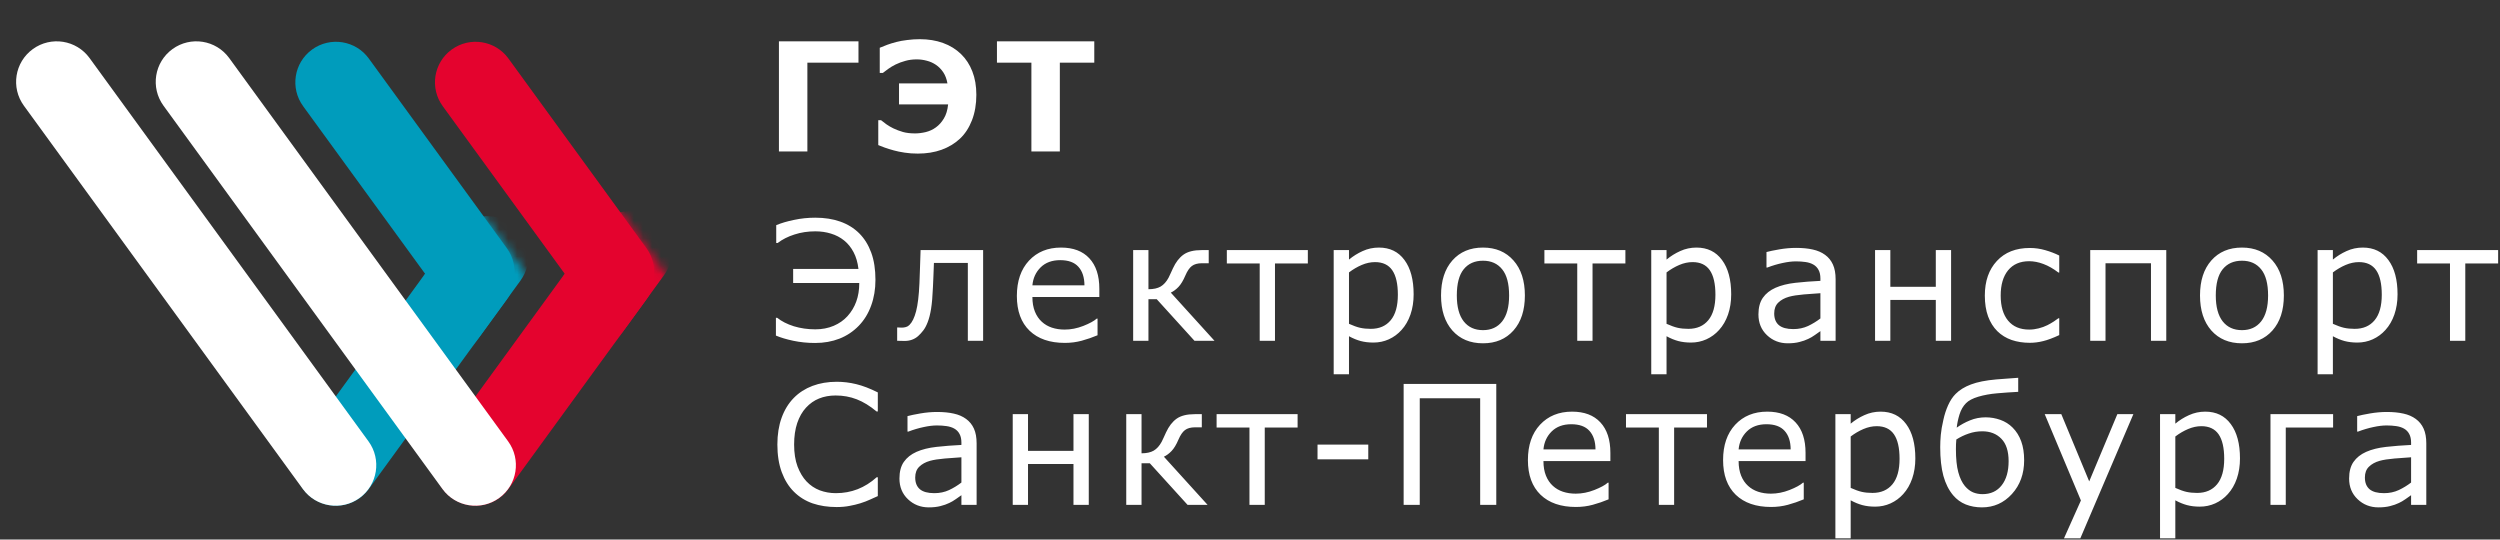 <svg width="278" height="60" viewBox="0 0 278 60" fill="none" xmlns="http://www.w3.org/2000/svg">
<rect x="0" y="0" width="278" height="60" fill="#333333" stroke="none"/>
<path d="M95.542 25.941C96.12 26.518 96.566 27.235 96.88 28.09C97.194 28.944 97.35 29.956 97.35 31.123C97.35 32.158 97.191 33.113 96.871 33.985C96.558 34.852 96.102 35.596 95.505 36.216C94.89 36.853 94.17 37.335 93.344 37.66C92.524 37.979 91.623 38.139 90.64 38.139C89.79 38.139 88.982 38.057 88.216 37.895C87.45 37.732 86.805 37.54 86.281 37.317V35.34H86.426C86.914 35.731 87.529 36.044 88.27 36.279C89.018 36.508 89.817 36.622 90.667 36.622C91.409 36.622 92.087 36.492 92.702 36.233C93.317 35.969 93.829 35.611 94.239 35.159C94.674 34.678 94.999 34.136 95.216 33.534C95.439 32.926 95.551 32.237 95.551 31.466H88.198V29.904H95.46C95.376 29.188 95.195 28.568 94.918 28.044C94.64 27.515 94.288 27.078 93.859 26.735C93.431 26.392 92.946 26.139 92.403 25.977C91.861 25.808 91.282 25.724 90.667 25.724C89.841 25.724 89.066 25.841 88.343 26.076C87.619 26.305 86.995 26.621 86.471 27.024H86.317V25.038C86.877 24.803 87.541 24.607 88.306 24.451C89.072 24.288 89.856 24.207 90.658 24.207C91.695 24.207 92.62 24.352 93.434 24.64C94.254 24.929 94.957 25.363 95.542 25.941ZM109.323 37.895H107.623V29.236H103.852C103.834 29.736 103.816 30.217 103.798 30.681C103.779 31.144 103.761 31.563 103.743 31.936C103.701 32.941 103.632 33.745 103.535 34.346C103.439 34.942 103.312 35.439 103.155 35.836C103.011 36.21 102.848 36.514 102.667 36.748C102.492 36.977 102.302 37.185 102.097 37.371C101.892 37.552 101.663 37.687 101.41 37.777C101.163 37.868 100.891 37.913 100.596 37.913C100.494 37.913 100.343 37.91 100.144 37.904C99.951 37.898 99.824 37.895 99.764 37.895V36.414H99.854C99.903 36.414 99.972 36.417 100.062 36.423C100.153 36.429 100.228 36.432 100.288 36.432C100.433 36.432 100.581 36.411 100.731 36.369C100.888 36.327 101.021 36.249 101.13 36.134C101.437 35.833 101.684 35.325 101.871 34.608C102.058 33.892 102.182 32.857 102.242 31.502C102.266 31.009 102.287 30.425 102.305 29.751C102.329 29.071 102.35 28.424 102.369 27.81H109.323V37.895ZM122.246 33.028H114.803C114.803 33.648 114.896 34.19 115.083 34.654C115.27 35.111 115.526 35.487 115.852 35.782C116.165 36.071 116.536 36.288 116.964 36.432C117.398 36.577 117.874 36.649 118.393 36.649C119.08 36.649 119.771 36.514 120.464 36.243C121.163 35.966 121.661 35.695 121.956 35.43H122.047V37.281C121.474 37.522 120.889 37.723 120.292 37.886C119.695 38.048 119.068 38.13 118.411 38.13C116.735 38.13 115.426 37.678 114.486 36.775C113.545 35.867 113.075 34.578 113.075 32.911C113.075 31.262 113.524 29.952 114.423 28.983C115.327 28.014 116.515 27.53 117.986 27.53C119.349 27.53 120.398 27.927 121.133 28.721C121.875 29.516 122.246 30.645 122.246 32.107V33.028ZM120.591 31.728C120.585 30.837 120.358 30.148 119.912 29.66C119.472 29.173 118.8 28.929 117.895 28.929C116.985 28.929 116.259 29.197 115.716 29.733C115.179 30.268 114.875 30.934 114.803 31.728H120.591ZM135.051 37.895H132.826L128.63 33.272H127.707V37.895H126.007V27.81H127.707V32.161C128.268 32.161 128.72 32.062 129.064 31.864C129.407 31.659 129.7 31.334 129.941 30.888C130.025 30.726 130.107 30.554 130.185 30.374C130.269 30.187 130.351 30.01 130.429 29.841C130.743 29.161 131.135 28.652 131.605 28.315C132.075 27.978 132.75 27.81 133.631 27.81H134.409V29.272H133.658C133.182 29.272 132.808 29.375 132.536 29.579C132.271 29.778 132.03 30.13 131.813 30.636C131.572 31.201 131.315 31.626 131.044 31.909C130.779 32.186 130.495 32.396 130.194 32.541L135.051 37.895ZM145.432 29.299H141.778V37.895H140.078V29.299H136.424V27.81H145.432V29.299ZM157.196 32.73C157.196 33.549 157.079 34.298 156.844 34.978C156.609 35.653 156.277 36.225 155.849 36.694C155.451 37.139 154.981 37.485 154.438 37.732C153.902 37.973 153.332 38.093 152.729 38.093C152.204 38.093 151.728 38.036 151.3 37.922C150.878 37.807 150.447 37.63 150.007 37.389V41.615H148.306V27.81H150.007V28.866C150.459 28.487 150.966 28.171 151.526 27.918C152.093 27.659 152.696 27.53 153.335 27.53C154.553 27.53 155.499 27.99 156.175 28.911C156.856 29.826 157.196 31.099 157.196 32.73ZM155.442 32.776C155.442 31.56 155.234 30.651 154.818 30.049C154.402 29.447 153.763 29.146 152.901 29.146C152.412 29.146 151.921 29.251 151.427 29.462C150.932 29.672 150.459 29.95 150.007 30.293V36.008C150.489 36.225 150.902 36.372 151.246 36.45C151.595 36.529 151.99 36.568 152.43 36.568C153.377 36.568 154.116 36.249 154.646 35.611C155.177 34.972 155.442 34.028 155.442 32.776ZM169.567 32.857C169.567 34.5 169.145 35.797 168.301 36.748C167.457 37.699 166.326 38.175 164.91 38.175C163.481 38.175 162.344 37.699 161.5 36.748C160.662 35.797 160.243 34.5 160.243 32.857C160.243 31.213 160.662 29.916 161.5 28.965C162.344 28.008 163.481 27.53 164.91 27.53C166.326 27.53 167.457 28.008 168.301 28.965C169.145 29.916 169.567 31.213 169.567 32.857ZM167.813 32.857C167.813 31.551 167.557 30.581 167.044 29.95C166.532 29.311 165.82 28.992 164.91 28.992C163.987 28.992 163.27 29.311 162.757 29.95C162.251 30.581 161.998 31.551 161.998 32.857C161.998 34.121 162.254 35.081 162.766 35.737C163.279 36.387 163.993 36.712 164.91 36.712C165.814 36.712 166.523 36.39 167.035 35.746C167.553 35.096 167.813 34.133 167.813 32.857ZM180.744 29.299H177.09V37.895H175.39V29.299H171.737V27.81H180.744V29.299ZM192.509 32.73C192.509 33.549 192.392 34.298 192.157 34.978C191.921 35.653 191.59 36.225 191.162 36.694C190.764 37.139 190.294 37.485 189.751 37.732C189.214 37.973 188.645 38.093 188.041 38.093C187.517 38.093 187.041 38.036 186.613 37.922C186.191 37.807 185.759 37.63 185.319 37.389V41.615H183.619V27.81H185.319V28.866C185.771 28.487 186.278 28.171 186.839 27.918C187.405 27.659 188.008 27.53 188.647 27.53C189.865 27.53 190.812 27.99 191.487 28.911C192.169 29.826 192.509 31.099 192.509 32.73ZM190.755 32.776C190.755 31.56 190.547 30.651 190.13 30.049C189.715 29.447 189.075 29.146 188.213 29.146C187.725 29.146 187.234 29.251 186.739 29.462C186.245 29.672 185.771 29.95 185.319 30.293V36.008C185.802 36.225 186.215 36.372 186.558 36.45C186.908 36.529 187.303 36.568 187.743 36.568C188.69 36.568 189.428 36.249 189.959 35.611C190.489 34.972 190.755 34.028 190.755 32.776ZM204.12 37.895H202.429V36.821C202.278 36.923 202.073 37.067 201.814 37.254C201.561 37.434 201.314 37.579 201.073 37.687C200.789 37.826 200.464 37.94 200.096 38.03C199.728 38.127 199.297 38.175 198.803 38.175C197.892 38.175 197.121 37.874 196.487 37.272C195.854 36.67 195.538 35.903 195.538 34.969C195.538 34.205 195.701 33.588 196.026 33.119C196.358 32.643 196.828 32.27 197.437 31.999C198.052 31.728 198.79 31.544 199.653 31.448C200.515 31.352 201.44 31.28 202.429 31.232V30.97C202.429 30.584 202.36 30.265 202.221 30.013C202.088 29.76 201.895 29.561 201.642 29.417C201.401 29.278 201.112 29.185 200.774 29.137C200.437 29.089 200.084 29.065 199.716 29.065C199.27 29.065 198.772 29.125 198.224 29.245C197.675 29.36 197.108 29.528 196.523 29.751H196.433V28.026C196.765 27.936 197.244 27.837 197.871 27.728C198.498 27.62 199.116 27.566 199.725 27.566C200.436 27.566 201.054 27.626 201.579 27.746C202.109 27.861 202.568 28.059 202.954 28.342C203.334 28.619 203.623 28.977 203.822 29.417C204.021 29.856 204.12 30.401 204.12 31.051V37.895ZM202.429 35.412V32.604C201.911 32.634 201.299 32.679 200.593 32.739C199.894 32.8 199.339 32.887 198.929 33.001C198.441 33.14 198.046 33.356 197.744 33.651C197.443 33.94 197.292 34.34 197.292 34.852C197.292 35.43 197.467 35.867 197.817 36.161C198.166 36.45 198.7 36.595 199.418 36.595C200.014 36.595 200.56 36.48 201.054 36.252C201.549 36.017 202.007 35.737 202.429 35.412ZM216.961 37.895H215.261V33.353H210.206V37.895H208.506V27.81H210.206V31.891H215.261V27.81H216.961V37.895ZM228.988 37.263C228.295 37.588 227.698 37.811 227.198 37.931C226.703 38.057 226.209 38.12 225.714 38.12C224.979 38.12 224.304 38.015 223.689 37.805C223.074 37.588 222.546 37.263 222.106 36.83C221.666 36.396 221.322 35.848 221.075 35.186C220.834 34.524 220.713 33.751 220.713 32.866C220.713 31.259 221.16 29.977 222.052 29.02C222.944 28.056 224.165 27.575 225.714 27.575C226.299 27.575 226.872 27.656 227.433 27.819C228 27.981 228.518 28.18 228.988 28.415V30.302H228.889C228.328 29.874 227.774 29.558 227.225 29.354C226.682 29.149 226.155 29.047 225.642 29.047C224.635 29.047 223.855 29.384 223.3 30.058C222.751 30.732 222.477 31.668 222.477 32.866C222.477 34.064 222.751 34.994 223.3 35.656C223.849 36.318 224.629 36.649 225.642 36.649C225.998 36.649 226.351 36.604 226.7 36.514C227.056 36.423 227.379 36.306 227.668 36.161C227.897 36.047 228.132 35.911 228.374 35.755C228.621 35.592 228.793 35.472 228.889 35.394H228.988V37.263ZM240.889 37.895H239.189V29.272H234.133V37.895H232.433V27.81H240.889V37.895ZM253.965 32.857C253.965 34.5 253.543 35.797 252.699 36.748C251.855 37.699 250.724 38.175 249.308 38.175C247.879 38.175 246.742 37.699 245.898 36.748C245.06 35.797 244.641 34.5 244.641 32.857C244.641 31.213 245.06 29.916 245.898 28.965C246.742 28.008 247.879 27.53 249.308 27.53C250.724 27.53 251.855 28.008 252.699 28.965C253.543 29.916 253.965 31.213 253.965 32.857ZM252.211 32.857C252.211 31.551 251.954 30.581 251.442 29.95C250.93 29.311 250.218 28.992 249.308 28.992C248.385 28.992 247.668 29.311 247.155 29.95C246.649 30.581 246.395 31.551 246.395 32.857C246.395 34.121 246.652 35.081 247.164 35.737C247.677 36.387 248.391 36.712 249.308 36.712C250.212 36.712 250.92 36.39 251.433 35.746C251.951 35.096 252.211 34.133 252.211 32.857ZM266.607 32.73C266.607 33.549 266.49 34.298 266.254 34.978C266.019 35.653 265.688 36.225 265.26 36.694C264.862 37.139 264.392 37.485 263.849 37.732C263.312 37.973 262.743 38.093 262.139 38.093C261.615 38.093 261.139 38.036 260.711 37.922C260.289 37.807 259.858 37.63 259.417 37.389V41.615H257.717V27.81H259.417V28.866C259.869 28.487 260.376 28.171 260.937 27.918C261.503 27.659 262.106 27.53 262.745 27.53C263.964 27.53 264.91 27.99 265.585 28.911C266.267 29.826 266.607 31.099 266.607 32.73ZM264.853 32.776C264.853 31.56 264.645 30.651 264.229 30.049C263.813 29.447 263.173 29.146 262.311 29.146C261.823 29.146 261.332 29.251 260.837 29.462C260.343 29.672 259.869 29.95 259.417 30.293V36.008C259.9 36.225 260.313 36.372 260.656 36.45C261.006 36.529 261.401 36.568 261.841 36.568C262.788 36.568 263.526 36.249 264.057 35.611C264.587 34.972 264.853 34.028 264.853 32.776ZM277.793 29.299H274.14V37.895H272.439V29.299H268.786V27.81H277.793V29.299ZM97.613 55.165C97.281 55.31 96.98 55.445 96.708 55.572C96.443 55.698 96.093 55.831 95.659 55.969C95.291 56.083 94.89 56.18 94.456 56.258C94.028 56.342 93.555 56.384 93.036 56.384C92.06 56.384 91.171 56.249 90.368 55.978C89.573 55.701 88.879 55.271 88.289 54.687C87.71 54.115 87.257 53.39 86.932 52.511C86.606 51.626 86.444 50.6 86.444 49.432C86.444 48.324 86.6 47.334 86.914 46.462C87.227 45.589 87.68 44.851 88.27 44.249C88.843 43.665 89.534 43.22 90.341 42.913C91.155 42.606 92.057 42.453 93.046 42.453C93.769 42.453 94.49 42.54 95.207 42.715C95.931 42.889 96.732 43.196 97.613 43.636V45.757H97.477C96.736 45.137 96 44.686 95.27 44.403C94.541 44.12 93.76 43.978 92.928 43.978C92.247 43.978 91.632 44.09 91.083 44.313C90.54 44.529 90.055 44.869 89.627 45.333C89.211 45.784 88.885 46.356 88.65 47.048C88.421 47.734 88.306 48.529 88.306 49.432C88.306 50.377 88.433 51.19 88.686 51.87C88.946 52.55 89.277 53.104 89.681 53.531C90.103 53.977 90.594 54.307 91.155 54.524C91.722 54.735 92.319 54.84 92.946 54.84C93.808 54.84 94.616 54.693 95.37 54.398C96.123 54.103 96.829 53.66 97.486 53.071H97.613V55.165ZM108.6 56.141H106.909V55.066C106.758 55.168 106.553 55.313 106.294 55.499C106.041 55.68 105.793 55.824 105.552 55.933C105.269 56.071 104.943 56.186 104.576 56.276C104.208 56.372 103.777 56.42 103.282 56.42C102.372 56.42 101.6 56.119 100.967 55.517C100.334 54.916 100.018 54.148 100.018 53.215C100.018 52.451 100.18 51.834 100.506 51.364C100.838 50.889 101.308 50.516 101.917 50.245C102.532 49.974 103.27 49.79 104.133 49.694C104.995 49.598 105.92 49.525 106.909 49.477V49.215C106.909 48.83 106.839 48.511 106.701 48.258C106.568 48.005 106.375 47.807 106.122 47.662C105.881 47.524 105.591 47.431 105.254 47.383C104.916 47.334 104.563 47.31 104.196 47.31C103.749 47.31 103.252 47.37 102.703 47.491C102.155 47.605 101.588 47.774 101.003 47.996H100.913V46.272C101.245 46.182 101.724 46.082 102.351 45.974C102.978 45.866 103.596 45.811 104.205 45.811C104.916 45.811 105.534 45.872 106.059 45.992C106.589 46.106 107.047 46.305 107.433 46.588C107.813 46.865 108.103 47.223 108.301 47.662C108.501 48.102 108.6 48.647 108.6 49.297V56.141ZM106.909 53.658V50.85C106.39 50.88 105.778 50.925 105.073 50.985C104.374 51.045 103.819 51.132 103.409 51.247C102.921 51.385 102.526 51.602 102.224 51.897C101.923 52.186 101.772 52.586 101.772 53.098C101.772 53.676 101.947 54.112 102.297 54.407C102.646 54.696 103.18 54.84 103.897 54.84C104.494 54.84 105.04 54.726 105.534 54.497C106.029 54.263 106.487 53.983 106.909 53.658ZM121.071 56.141H119.37V51.599H114.315V56.141H112.615V46.055H114.315V50.136H119.37V46.055H121.071V56.141ZM134.283 56.141H132.058L127.862 51.518H126.939V56.141H125.239V46.055H126.939V50.407C127.5 50.407 127.952 50.308 128.296 50.109C128.64 49.904 128.932 49.579 129.173 49.134C129.258 48.971 129.339 48.8 129.418 48.62C129.502 48.433 129.583 48.255 129.661 48.087C129.975 47.407 130.367 46.898 130.837 46.561C131.308 46.224 131.983 46.055 132.863 46.055H133.641V47.518H132.89C132.414 47.518 132.04 47.62 131.769 47.825C131.503 48.024 131.262 48.376 131.045 48.881C130.804 49.447 130.548 49.871 130.276 50.154C130.011 50.431 129.728 50.642 129.426 50.786L134.283 56.141ZM144.293 47.545H140.64V56.141H138.94V47.545H135.286V46.055H144.293V47.545ZM152.152 51.075H146.509V49.441H152.152V51.075ZM166.386 56.141H164.595V44.285H157.876V56.141H156.085V42.696H166.386V56.141ZM179.074 51.274H171.631C171.631 51.894 171.724 52.436 171.911 52.899C172.098 53.357 172.354 53.733 172.68 54.028C172.993 54.317 173.364 54.533 173.792 54.678C174.226 54.822 174.703 54.895 175.221 54.895C175.909 54.895 176.599 54.759 177.292 54.488C177.992 54.211 178.489 53.941 178.784 53.676H178.875V55.526C178.302 55.767 177.717 55.969 177.12 56.131C176.523 56.294 175.896 56.375 175.239 56.375C173.563 56.375 172.255 55.924 171.314 55.021C170.373 54.112 169.903 52.824 169.903 51.157C169.903 49.507 170.352 48.198 171.251 47.229C172.155 46.26 173.343 45.775 174.814 45.775C176.177 45.775 177.226 46.172 177.961 46.967C178.703 47.762 179.074 48.89 179.074 50.353V51.274ZM177.419 49.974C177.413 49.083 177.187 48.394 176.74 47.906C176.3 47.418 175.628 47.175 174.724 47.175C173.813 47.175 173.087 47.443 172.544 47.978C172.007 48.514 171.703 49.179 171.631 49.974H177.419ZM189.817 47.545H186.163V56.141H184.463V47.545H180.81V46.055H189.817V47.545ZM200.777 51.274H193.334C193.334 51.894 193.428 52.436 193.615 52.899C193.801 53.357 194.058 53.733 194.383 54.028C194.697 54.317 195.068 54.533 195.496 54.678C195.93 54.822 196.406 54.895 196.925 54.895C197.612 54.895 198.302 54.759 198.996 54.488C199.695 54.211 200.193 53.941 200.488 53.676H200.578V55.526C200.006 55.767 199.421 55.969 198.824 56.131C198.227 56.294 197.6 56.375 196.943 56.375C195.267 56.375 193.958 55.924 193.018 55.021C192.077 54.112 191.607 52.824 191.607 51.157C191.607 49.507 192.056 48.198 192.954 47.229C193.859 46.26 195.047 45.775 196.518 45.775C197.88 45.775 198.929 46.172 199.665 46.967C200.407 47.762 200.777 48.89 200.777 50.353V51.274ZM199.122 49.974C199.116 49.083 198.89 48.394 198.444 47.906C198.004 47.418 197.332 47.175 196.427 47.175C195.517 47.175 194.79 47.443 194.248 47.978C193.711 48.514 193.407 49.179 193.334 49.974H199.122ZM212.986 50.976C212.986 51.794 212.868 52.544 212.633 53.224C212.398 53.898 212.066 54.47 211.638 54.94C211.24 55.385 210.77 55.731 210.227 55.978C209.691 56.219 209.121 56.339 208.518 56.339C207.993 56.339 207.517 56.282 207.089 56.167C206.667 56.053 206.236 55.876 205.796 55.635V59.861H204.095V46.055H205.796V47.112C206.248 46.732 206.755 46.416 207.315 46.164C207.882 45.905 208.485 45.775 209.124 45.775C210.342 45.775 211.288 46.236 211.964 47.157C212.645 48.072 212.986 49.345 212.986 50.976ZM211.231 51.021C211.231 49.805 211.023 48.896 210.607 48.294C210.191 47.692 209.552 47.391 208.69 47.391C208.202 47.391 207.71 47.497 207.216 47.708C206.721 47.918 206.248 48.195 205.796 48.538V54.254C206.278 54.47 206.691 54.618 207.035 54.696C207.384 54.774 207.779 54.813 208.219 54.813C209.166 54.813 209.905 54.494 210.435 53.856C210.966 53.218 211.231 52.273 211.231 51.021ZM223.801 47.545C224.223 47.967 224.543 48.478 224.76 49.08C224.977 49.676 225.085 50.377 225.085 51.184C225.085 52.689 224.633 53.937 223.729 54.931C222.824 55.924 221.712 56.42 220.392 56.42C219.74 56.42 219.141 56.312 218.592 56.095C218.043 55.873 217.576 55.532 217.19 55.075C216.708 54.503 216.346 53.784 216.105 52.917C215.87 52.044 215.752 50.982 215.752 49.73C215.752 49.278 215.774 48.821 215.816 48.358C215.858 47.888 215.954 47.328 216.105 46.678C216.226 46.118 216.401 45.58 216.63 45.062C216.865 44.544 217.142 44.126 217.462 43.807C217.896 43.367 218.465 43.016 219.171 42.751C219.882 42.48 220.823 42.293 221.993 42.191C222.469 42.149 222.912 42.116 223.322 42.091C223.732 42.062 224.1 42.034 224.425 42.01V43.572C224.027 43.596 223.632 43.62 223.241 43.644C222.855 43.669 222.469 43.699 222.083 43.735C221.311 43.801 220.612 43.928 219.985 44.114C219.364 44.3 218.909 44.541 218.619 44.836C218.299 45.155 218.058 45.574 217.896 46.091C217.739 46.603 217.636 47.091 217.588 47.554C218.04 47.229 218.535 46.958 219.071 46.742C219.614 46.519 220.19 46.407 220.799 46.407C221.366 46.407 221.911 46.501 222.436 46.687C222.96 46.874 223.415 47.16 223.801 47.545ZM223.358 51.283C223.358 50.169 223.09 49.339 222.553 48.791C222.016 48.237 221.308 47.96 220.428 47.96C219.904 47.96 219.4 48.045 218.918 48.213C218.435 48.376 217.977 48.595 217.543 48.872C217.531 49.023 217.519 49.2 217.507 49.405C217.501 49.604 217.498 49.787 217.498 49.956C217.498 51.003 217.585 51.852 217.76 52.502C217.935 53.152 218.182 53.67 218.502 54.055C218.779 54.38 219.08 54.612 219.406 54.75C219.732 54.883 220.081 54.949 220.455 54.949C221.366 54.949 222.077 54.62 222.589 53.964C223.102 53.309 223.358 52.414 223.358 51.283ZM237.231 46.055L231.334 59.861H229.516L231.397 55.653L227.373 46.055H229.218L232.32 53.531L235.449 46.055H237.231ZM249.086 50.976C249.086 51.794 248.969 52.544 248.734 53.224C248.498 53.898 248.167 54.47 247.739 54.94C247.341 55.385 246.871 55.731 246.328 55.978C245.791 56.219 245.222 56.339 244.618 56.339C244.094 56.339 243.618 56.282 243.19 56.167C242.768 56.053 242.336 55.876 241.896 55.635V59.861H240.196V46.055H241.896V47.112C242.348 46.732 242.855 46.416 243.416 46.164C243.982 45.905 244.585 45.775 245.224 45.775C246.443 45.775 247.389 46.236 248.064 47.157C248.746 48.072 249.086 49.345 249.086 50.976ZM247.332 51.021C247.332 49.805 247.124 48.896 246.708 48.294C246.292 47.692 245.652 47.391 244.79 47.391C244.302 47.391 243.811 47.497 243.316 47.708C242.822 47.918 242.348 48.195 241.896 48.538V54.254C242.379 54.47 242.792 54.618 243.135 54.696C243.485 54.774 243.88 54.813 244.32 54.813C245.267 54.813 246.005 54.494 246.536 53.856C247.066 53.218 247.332 52.273 247.332 51.021ZM259.441 47.545H254.177V56.141H252.477V46.055H259.441V47.545ZM269.804 56.141H268.113V55.066C267.962 55.168 267.757 55.313 267.498 55.499C267.245 55.68 266.997 55.824 266.756 55.933C266.473 56.071 266.147 56.186 265.78 56.276C265.412 56.372 264.981 56.42 264.486 56.42C263.576 56.42 262.804 56.119 262.171 55.517C261.538 54.916 261.221 54.148 261.221 53.215C261.221 52.451 261.384 51.834 261.71 51.364C262.041 50.889 262.512 50.516 263.121 50.245C263.735 49.974 264.474 49.79 265.336 49.694C266.198 49.598 267.124 49.525 268.113 49.477V49.215C268.113 48.83 268.044 48.511 267.905 48.258C267.772 48.005 267.579 47.807 267.326 47.662C267.085 47.524 266.796 47.431 266.458 47.383C266.12 47.334 265.768 47.31 265.4 47.31C264.954 47.31 264.456 47.37 263.907 47.491C263.359 47.605 262.792 47.774 262.207 47.996H262.117V46.272C262.448 46.182 262.928 46.082 263.555 45.974C264.182 45.866 264.8 45.811 265.409 45.811C266.12 45.811 266.738 45.872 267.263 45.992C267.793 46.106 268.252 46.305 268.637 46.588C269.017 46.865 269.307 47.223 269.506 47.662C269.705 48.102 269.804 48.647 269.804 49.297V56.141ZM268.113 53.658V50.85C267.594 50.88 266.982 50.925 266.277 50.985C265.577 51.045 265.023 51.132 264.613 51.247C264.125 51.385 263.729 51.602 263.428 51.897C263.127 52.186 262.976 52.586 262.976 53.098C262.976 53.676 263.151 54.112 263.5 54.407C263.85 54.696 264.384 54.84 265.101 54.84C265.698 54.84 266.244 54.726 266.738 54.497C267.232 54.263 267.691 53.983 268.113 53.658Z" fill="white"/>
<path d="M34.704 5.508L34.704 5.508C32.687 6.971 32.239 9.79 33.705 11.804L49.048 32.887C50.514 34.901 53.337 35.348 55.355 33.885L55.355 33.885C57.372 32.421 57.819 29.603 56.353 27.589L41.01 6.505C39.545 4.491 36.721 4.045 34.704 5.508Z" fill="#009CBC"/>
<path d="M55.355 26.999L55.355 26.999C57.372 28.462 57.819 31.281 56.354 33.295L41.01 54.379C39.545 56.393 36.721 56.839 34.704 55.376L34.704 55.376C32.687 53.913 32.239 51.094 33.705 49.08L49.048 27.996C50.514 25.982 53.337 25.536 55.355 26.999Z" fill="#009CBC"/>
<mask id="mask0_503_471" style="mask-type:alpha" maskUnits="userSpaceOnUse" x="32" y="4" width="29" height="36">
<path d="M34.704 5.457L34.704 5.457C32.687 6.92 32.239 9.739 33.705 11.753L52.4 37.442C53.866 39.456 56.689 39.902 58.706 38.439L58.706 38.439C60.724 36.976 61.171 34.157 59.705 32.143L41.01 6.454C39.545 4.44 36.721 3.993 34.704 5.457Z" fill="#009CBC"/>
</mask>
<g mask="url(#mask0_503_471)">
<path d="M56.883 24.898L56.883 24.898C58.901 26.362 59.348 29.18 57.882 31.194L41.01 54.379C39.544 56.393 36.721 56.84 34.704 55.376L34.704 55.376C32.687 53.913 32.239 51.094 33.705 49.08L50.577 25.896C52.043 23.882 54.866 23.435 56.883 24.898Z" fill="#009CBC"/>
</g>
<path d="M50.23 5.508L50.23 5.508C48.212 6.971 47.765 9.79 49.231 11.804L64.574 32.887C66.04 34.901 68.863 35.348 70.881 33.885L70.881 33.885C72.898 32.421 73.345 29.603 71.879 27.589L56.536 6.505C55.071 4.491 52.247 4.045 50.23 5.508Z" fill="#E4032E"/>
<path d="M70.881 26.999L70.881 26.999C72.898 28.462 73.345 31.281 71.879 33.295L56.536 54.379C55.071 56.393 52.247 56.839 50.23 55.376L50.23 55.376C48.212 53.913 47.765 51.094 49.231 49.08L64.574 27.996C66.04 25.982 68.863 25.536 70.881 26.999Z" fill="#E4032E"/>
<mask id="mask1_503_471" style="mask-type:alpha" maskUnits="userSpaceOnUse" x="48" y="4" width="27" height="34">
<path d="M50.23 5.457L50.23 5.457C48.212 6.92 47.765 9.739 49.231 11.753L66.658 35.699C68.124 37.713 70.947 38.16 72.964 36.697L72.964 36.697C74.981 35.233 75.429 32.414 73.963 30.401L56.536 6.454C55.071 4.44 52.247 3.993 50.23 5.457Z" fill="#E4032E"/>
</mask>
<g mask="url(#mask1_503_471)">
<path d="M72.839 24.308L72.839 24.308C74.856 25.771 75.304 28.59 73.838 30.604L56.536 54.379C55.07 56.393 52.247 56.84 50.23 55.376L50.23 55.376C48.212 53.913 47.765 51.094 49.231 49.08L66.533 25.305C67.998 23.291 70.822 22.845 72.839 24.308Z" fill="#E4032E"/>
</g>
<path d="M3.653 5.457L3.653 5.457C1.635 6.92 1.188 9.739 2.654 11.753L33.675 54.379C35.141 56.393 37.964 56.84 39.981 55.377L39.981 55.377C41.998 53.913 42.446 51.094 40.98 49.081L9.959 6.454C8.493 4.44 5.67 3.993 3.653 5.457Z" fill="white"/>
<path d="M19.178 5.457L19.178 5.457C17.161 6.92 16.714 9.739 18.18 11.753L49.201 54.379C50.666 56.393 53.49 56.84 55.507 55.377L55.507 55.377C57.524 53.913 57.972 51.094 56.506 49.081L25.485 6.454C24.019 4.44 21.196 3.993 19.178 5.457Z" fill="white"/>
<path d="M95.463 6.965H89.78V16.842H86.617V4.597H95.463V6.965ZM106.865 6.011C107.414 6.543 107.834 7.187 108.125 7.944C108.422 8.7 108.57 9.567 108.57 10.543C108.57 11.59 108.408 12.533 108.084 13.372C107.76 14.205 107.315 14.887 106.749 15.419C106.184 15.951 105.503 16.362 104.707 16.653C103.916 16.938 103.032 17.08 102.054 17.08C101.532 17.08 101.047 17.045 100.596 16.974C100.152 16.908 99.751 16.826 99.394 16.727C99.015 16.623 98.672 16.516 98.364 16.406C98.056 16.291 97.823 16.201 97.664 16.135V13.363H97.969C98.133 13.5 98.334 13.654 98.57 13.824C98.806 13.988 99.064 14.139 99.344 14.276C99.679 14.435 100.036 14.569 100.415 14.679C100.794 14.783 101.244 14.835 101.766 14.835C102.134 14.835 102.527 14.786 102.944 14.687C103.361 14.583 103.735 14.411 104.064 14.169C104.41 13.922 104.707 13.594 104.954 13.182C105.206 12.771 105.366 12.248 105.431 11.612H99.97V9.276H105.357C105.269 8.783 105.113 8.369 104.888 8.034C104.663 7.7 104.394 7.426 104.08 7.212C103.768 6.998 103.424 6.845 103.051 6.751C102.683 6.653 102.315 6.603 101.947 6.603C101.491 6.603 101.068 6.658 100.679 6.768C100.294 6.872 99.932 7.006 99.591 7.171C99.284 7.324 99.009 7.489 98.767 7.664C98.531 7.84 98.334 7.988 98.175 8.108H97.828V5.312C98.131 5.181 98.413 5.068 98.677 4.975C98.94 4.876 99.281 4.772 99.698 4.663C100.033 4.575 100.429 4.504 100.885 4.449C101.341 4.389 101.807 4.358 102.285 4.358C103.23 4.358 104.089 4.498 104.863 4.778C105.637 5.057 106.305 5.469 106.865 6.011ZM121.684 6.965H117.854V16.842H114.691V6.965H110.861V4.597H121.684V6.965Z" fill="white"/>
</svg>
